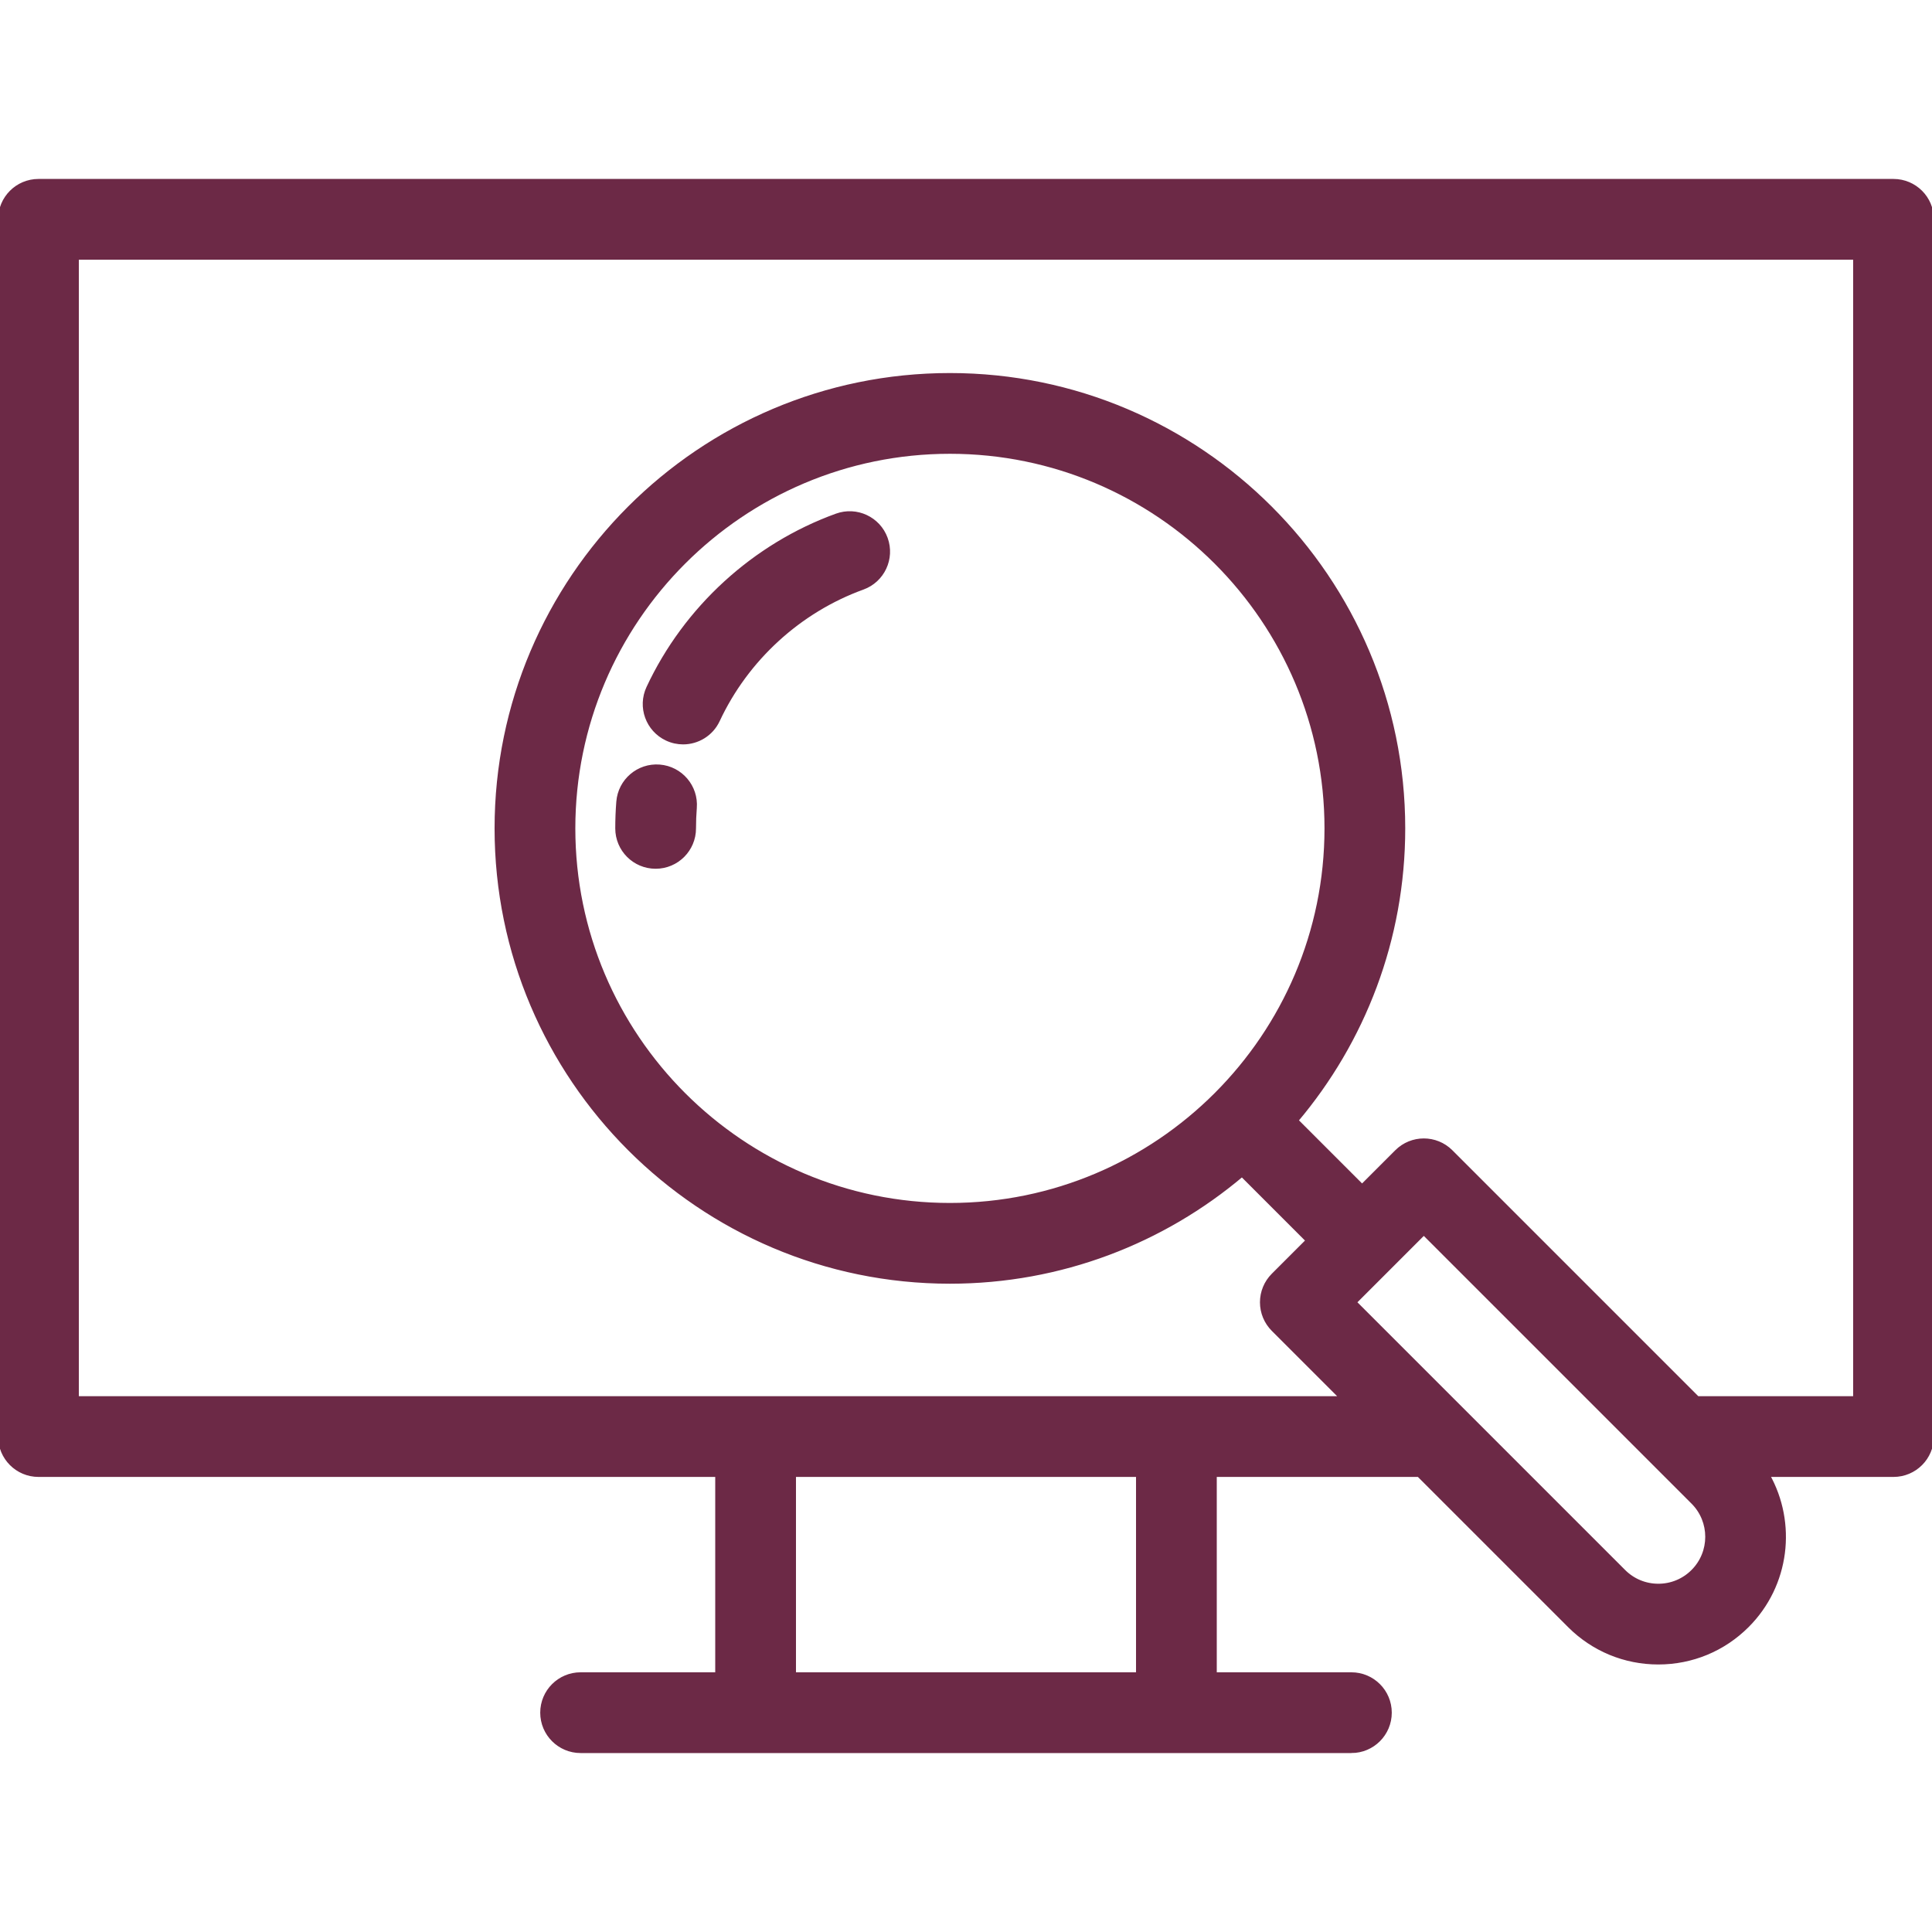 <!DOCTYPE svg PUBLIC "-//W3C//DTD SVG 1.1//EN" "http://www.w3.org/Graphics/SVG/1.1/DTD/svg11.dtd">
<!-- Uploaded to: SVG Repo, www.svgrepo.com, Transformed by: SVG Repo Mixer Tools -->
<svg fill="#6c2946" height="800px" width="800px" version="1.1" id="Layer_1" xmlns="http://www.w3.org/2000/svg" xmlns:xlink="http://www.w3.org/1999/xlink" viewBox="0 0 512 512" xml:space="preserve" stroke="#6c2946">
<g id="SVGRepo_bgCarrier" stroke-width="0"/>
<g id="SVGRepo_tracerCarrier" stroke-linecap="round" stroke-linejoin="round"/>
<g id="SVGRepo_iconCarrier"> <g> <g> <path d="M501.801,47.923H10.199C4.567,47.923,0,52.489,0,58.122v322.581c0,5.633,4.567,10.199,10.199,10.199h179.845v52.775 h-36.179c-5.632,0-10.199,4.566-10.199,10.199c0,5.633,4.567,10.199,10.199,10.199h204.27v0.001 c5.632,0,10.199-4.566,10.199-10.199c0-5.633-4.567-10.199-10.199-10.199h-36.179v-52.775h54.008l39.938,39.937 c6.296,6.297,14.667,9.765,23.573,9.765s17.276-3.468,23.573-9.765c10.803-10.803,12.618-27.233,5.465-39.938h33.287 c5.632,0,10.199-4.566,10.199-10.199V58.122C512,52.489,507.433,47.923,501.801,47.923z M301.558,443.679h-91.116v-52.775h91.116 V443.679z M448.624,416.417c-2.444,2.444-5.693,3.79-9.15,3.79s-6.705-1.346-9.15-3.79l-71.297-71.297l18.298-18.299 l71.297,71.298C453.67,403.163,453.67,411.372,448.624,416.417z M491.602,370.504h-41.742l-65.32-65.32 c-3.984-3.982-10.44-3.982-14.425,0l-9.149,9.149l-17.397-17.397c17.667-20.926,28.333-47.943,28.333-77.409 c0-66.26-53.907-120.167-120.167-120.167c-66.259,0.001-120.166,53.908-120.166,120.168s53.907,120.167,120.166,120.167 c29.466,0,56.484-10.667,77.409-28.333l17.397,17.397l-9.15,9.15c-1.912,1.912-2.987,4.507-2.987,7.212s1.075,5.3,2.987,7.212 l18.173,18.172H20.398V68.321h471.203V370.504z M251.736,319.297c-55.012,0-99.768-44.756-99.768-99.769 c0-55.013,44.756-99.769,99.768-99.769c55.012,0,99.769,44.756,99.769,99.769S306.749,319.297,251.736,319.297z"/> </g> </g> <g> <g> <path d="M234.763,142.709c-1.916-5.296-7.764-8.035-13.062-6.116c-21.864,7.919-40.053,24.562-49.907,45.662 c-2.384,5.104-0.179,11.173,4.925,13.557c1.396,0.652,2.864,0.96,4.309,0.96c3.84,0,7.517-2.179,9.248-5.886 c7.578-16.228,21.564-29.026,38.37-35.113C233.943,153.854,236.682,148.006,234.763,142.709z"/> </g> </g> <g> <g> <path d="M174.797,203.117c-5.615-0.44-10.527,3.751-10.969,9.367c-0.185,2.337-0.277,4.707-0.277,7.046 c0,5.633,4.567,10.199,10.199,10.199c5.632,0,10.199-4.566,10.199-10.199c0-1.806,0.071-3.637,0.214-5.442 C184.606,208.471,180.413,203.56,174.797,203.117z"/> </g> </g> </g>
</svg>
